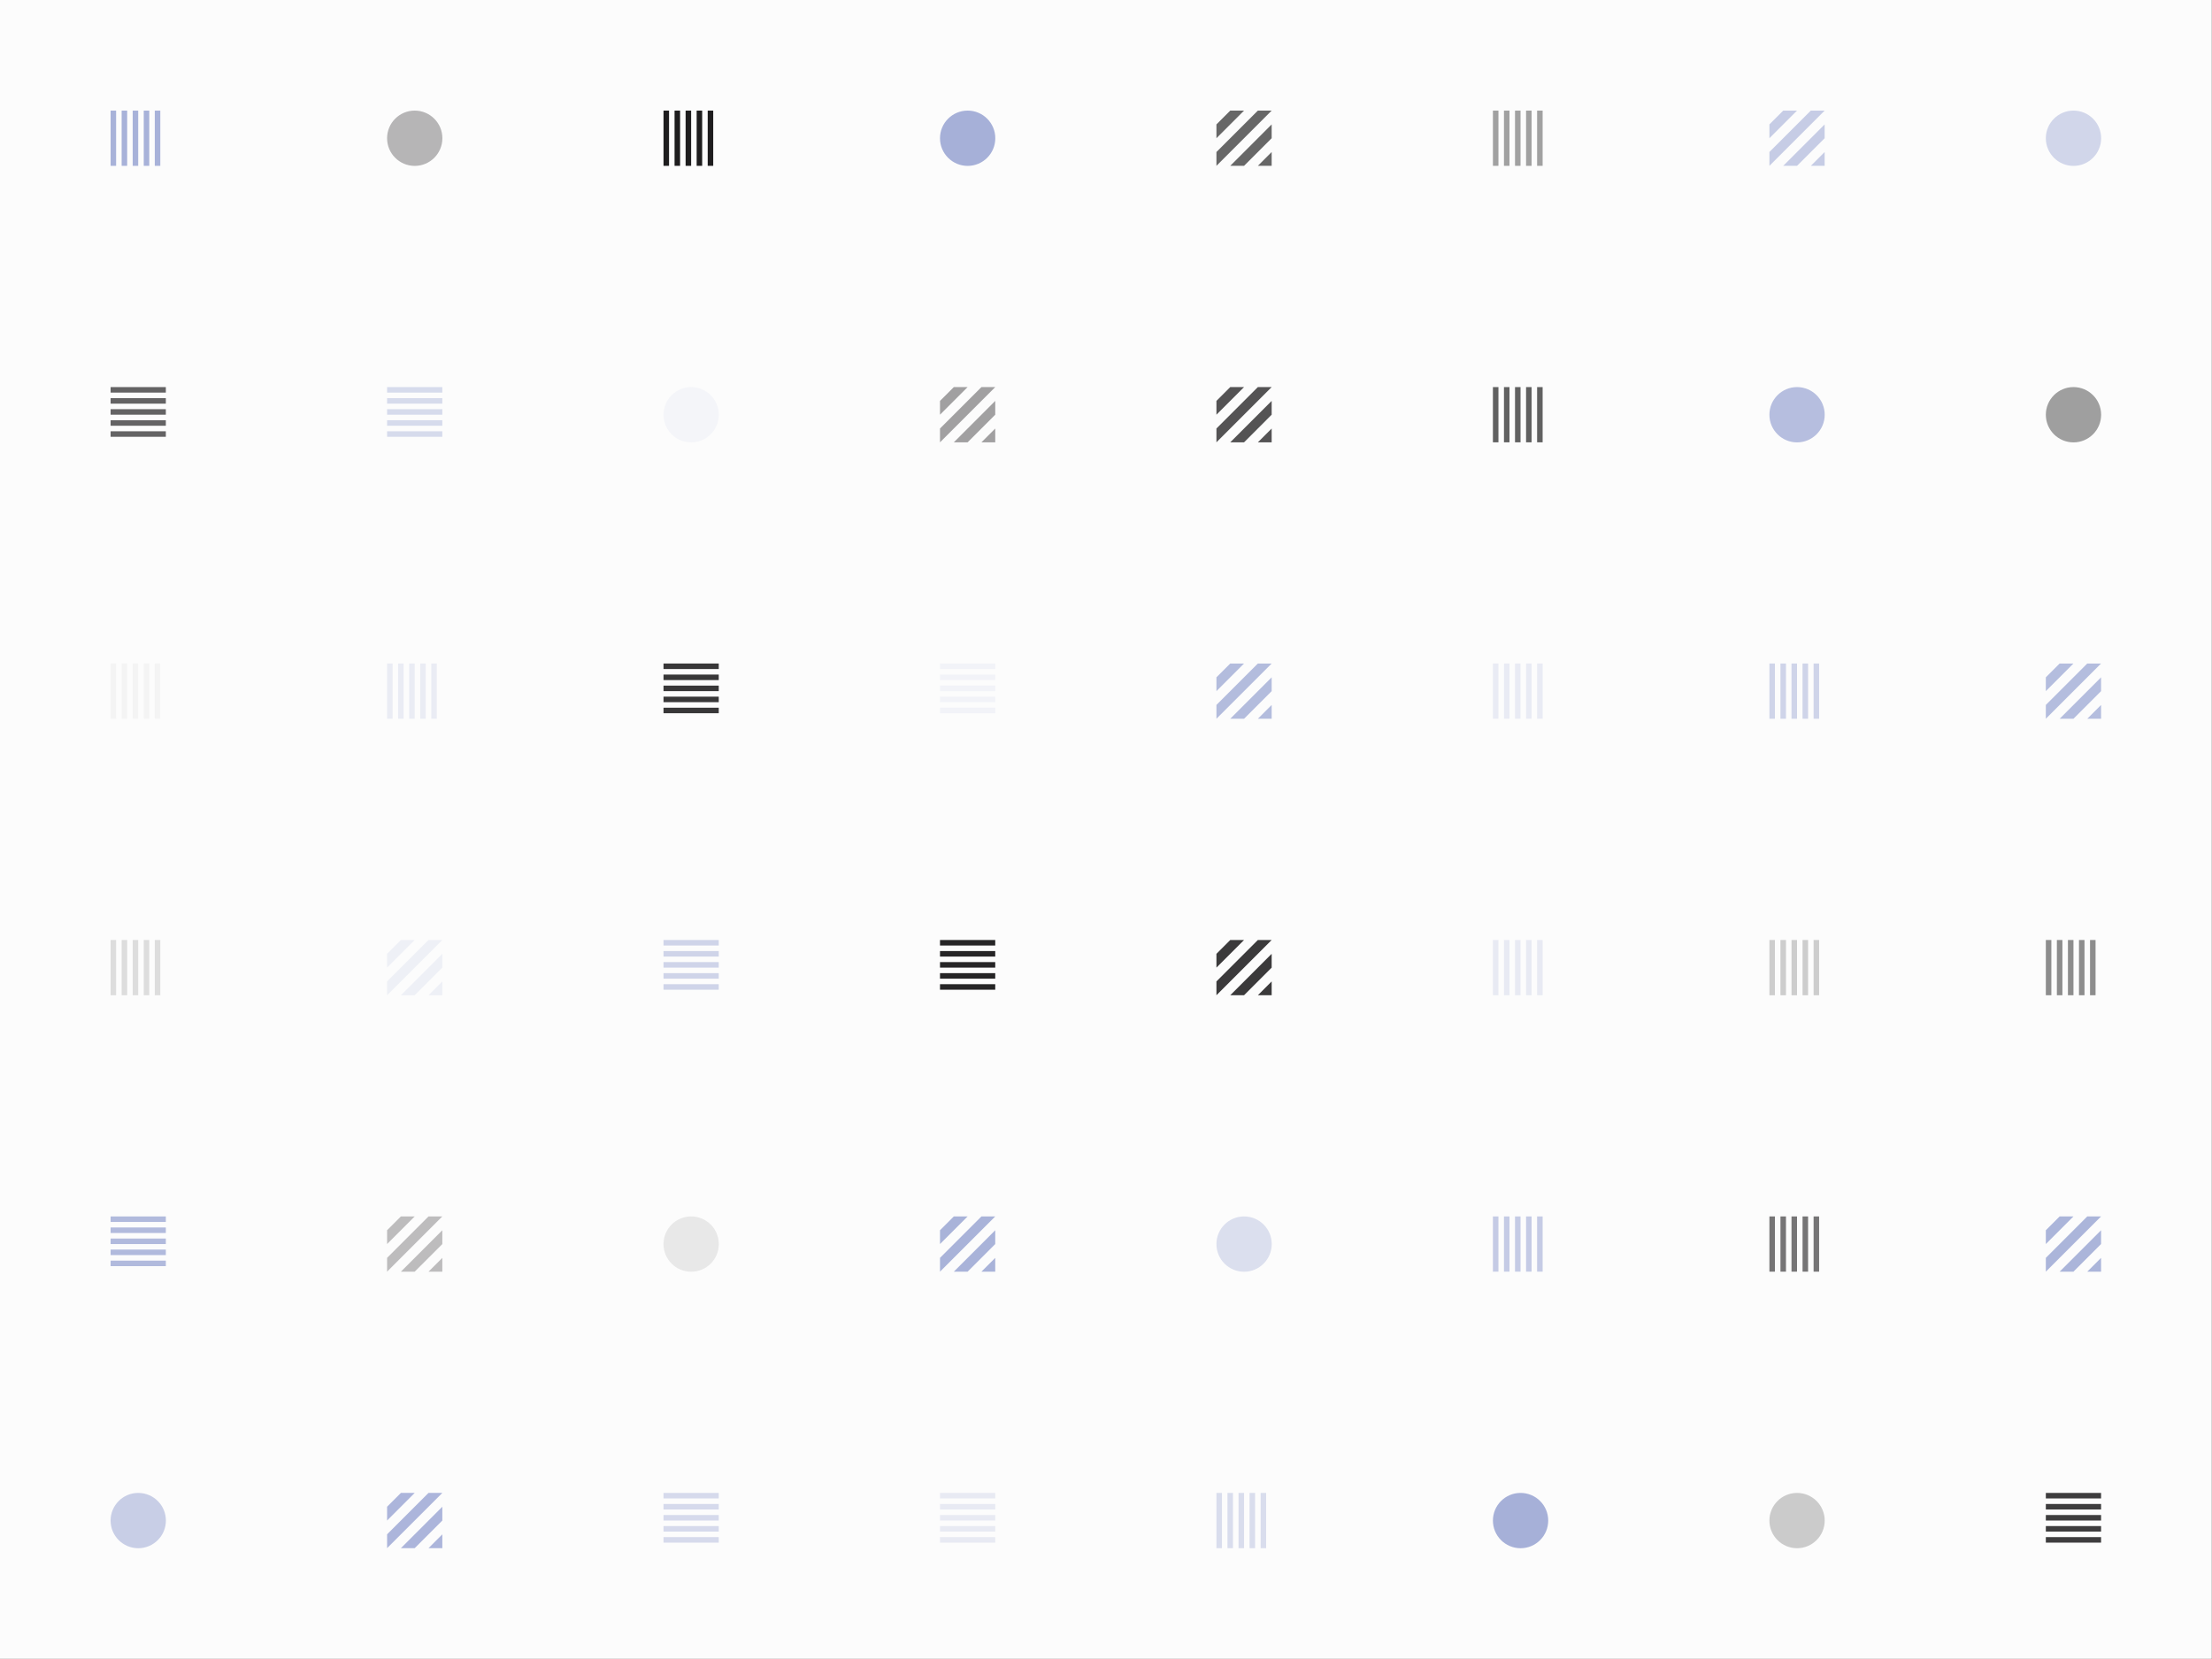 <?xml version="1.0" standalone="no"?><svg xmlns:xlink="http://www.w3.org/1999/xlink" xmlns="http://www.w3.org/2000/svg" viewBox="0 0 1000 750" preserveAspectRatio="xMaxYMax slice"><rect x="0" y="0" width="1000" height="750" fill="#808080" stroke="none"/><g transform="scale(2.651)"><rect x="0" y="0" width="377.172" height="282.879" fill="#fcfcfc"/><g transform="translate(18.86,18.86) scale(0.471) rotate(0)"><rect width="2" height="20" fill="#a8b2d9"/><rect x="4" width="2" height="20" fill="#a8b2d9"/><rect x="8" width="2" height="20" fill="#a8b2d9"/><rect x="12" width="2" height="20" fill="#a8b2d9"/><rect x="16" width="2" height="20" fill="#a8b2d9"/></g><circle cx="70.725" cy="23.575" r="4.715" fill="#b6b5b6"/><g transform="translate(113.15,18.86) scale(0.471) rotate(0)"><rect width="2" height="20" fill="#1e1d1e"/><rect x="4" width="2" height="20" fill="#1e1d1e"/><rect x="8" width="2" height="20" fill="#1e1d1e"/><rect x="12" width="2" height="20" fill="#1e1d1e"/><rect x="16" width="2" height="20" fill="#1e1d1e"/></g><circle cx="165.015" cy="23.575" r="4.715" fill="#a6b0d8"/><g transform="translate(207.44,18.86) scale(0.471) rotate(0)"><path d="M5 0H10L5 5L0 10V5L5 0Z" fill="#676767"/><path d="M20 15V20H15L20 15Z" fill="#676767"/><path d="M20 5V10L15 15L10 20H5L20 5Z" fill="#676767"/><path d="M15 0H20L5 15L0 20V15L15 0Z" fill="#676767"/></g><g transform="translate(254.59,18.86) scale(0.471) rotate(0)"><rect width="2" height="20" fill="#a1a1a1"/><rect x="4" width="2" height="20" fill="#a1a1a1"/><rect x="8" width="2" height="20" fill="#a1a1a1"/><rect x="12" width="2" height="20" fill="#a1a1a1"/><rect x="16" width="2" height="20" fill="#a1a1a1"/></g><g transform="translate(301.74,18.86) scale(0.471) rotate(0)"><path d="M5 0H10L5 5L0 10V5L5 0Z" fill="#c6cce5"/><path d="M20 15V20H15L20 15Z" fill="#c6cce5"/><path d="M20 5V10L15 15L10 20H5L20 5Z" fill="#c6cce5"/><path d="M15 0H20L5 15L0 20V15L15 0Z" fill="#c6cce5"/></g><circle cx="353.595" cy="23.575" r="4.715" fill="#d1d6ea"/><g transform="translate(18.86,66.01) scale(0.471) rotate(0)"><rect width="20" height="2" fill="#646364"/><rect y="4" width="20" height="2" fill="#646364"/><rect y="8" width="20" height="2" fill="#646364"/><rect y="12" width="20" height="2" fill="#646364"/><rect y="16" width="20" height="2" fill="#646364"/></g><g transform="translate(66.01,66.01) scale(0.471) rotate(0)"><rect width="20" height="2" fill="#d6dbec"/><rect y="4" width="20" height="2" fill="#d6dbec"/><rect y="8" width="20" height="2" fill="#d6dbec"/><rect y="12" width="20" height="2" fill="#d6dbec"/><rect y="16" width="20" height="2" fill="#d6dbec"/></g><circle cx="117.865" cy="70.725" r="4.715" fill="#f4f5f9"/><g transform="translate(160.3,66.01) scale(0.471) rotate(0)"><path d="M5 0H10L5 5L0 10V5L5 0Z" fill="#a1a0a1"/><path d="M20 15V20H15L20 15Z" fill="#a1a0a1"/><path d="M20 5V10L15 15L10 20H5L20 5Z" fill="#a1a0a1"/><path d="M15 0H20L5 15L0 20V15L15 0Z" fill="#a1a0a1"/></g><g transform="translate(207.44,66.01) scale(0.471) rotate(0)"><path d="M5 0H10L5 5L0 10V5L5 0Z" fill="#545354"/><path d="M20 15V20H15L20 15Z" fill="#545354"/><path d="M20 5V10L15 15L10 20H5L20 5Z" fill="#545354"/><path d="M15 0H20L5 15L0 20V15L15 0Z" fill="#545354"/></g><g transform="translate(254.59,66.01) scale(0.471) rotate(0)"><rect width="2" height="20" fill="#616161"/><rect x="4" width="2" height="20" fill="#616161"/><rect x="8" width="2" height="20" fill="#616161"/><rect x="12" width="2" height="20" fill="#616161"/><rect x="16" width="2" height="20" fill="#616161"/></g><circle cx="306.455" cy="70.725" r="4.715" fill="#b6bedf"/><circle cx="353.595" cy="70.725" r="4.715" fill="#9f9f9f"/><g transform="translate(18.86,113.15) scale(0.471) rotate(0)"><rect width="2" height="20" fill="#f4f4f4"/><rect x="4" width="2" height="20" fill="#f4f4f4"/><rect x="8" width="2" height="20" fill="#f4f4f4"/><rect x="12" width="2" height="20" fill="#f4f4f4"/><rect x="16" width="2" height="20" fill="#f4f4f4"/></g><g transform="translate(66.01,113.15) scale(0.471) rotate(0)"><rect width="2" height="20" fill="#eaecf4"/><rect x="4" width="2" height="20" fill="#eaecf4"/><rect x="8" width="2" height="20" fill="#eaecf4"/><rect x="12" width="2" height="20" fill="#eaecf4"/><rect x="16" width="2" height="20" fill="#eaecf4"/></g><g transform="translate(113.15,113.15) scale(0.471) rotate(0)"><rect width="20" height="2" fill="#383738"/><rect y="4" width="20" height="2" fill="#383738"/><rect y="8" width="20" height="2" fill="#383738"/><rect y="12" width="20" height="2" fill="#383738"/><rect y="16" width="20" height="2" fill="#383738"/></g><g transform="translate(160.3,113.15) scale(0.471) rotate(0)"><rect width="20" height="2" fill="#f2f3f8"/><rect y="4" width="20" height="2" fill="#f2f3f8"/><rect y="8" width="20" height="2" fill="#f2f3f8"/><rect y="12" width="20" height="2" fill="#f2f3f8"/><rect y="16" width="20" height="2" fill="#f2f3f8"/></g><g transform="translate(207.44,113.15) scale(0.471) rotate(0)"><path d="M5 0H10L5 5L0 10V5L5 0Z" fill="#b3bcdd"/><path d="M20 15V20H15L20 15Z" fill="#b3bcdd"/><path d="M20 5V10L15 15L10 20H5L20 5Z" fill="#b3bcdd"/><path d="M15 0H20L5 15L0 20V15L15 0Z" fill="#b3bcdd"/></g><g transform="translate(254.59,113.15) scale(0.471) rotate(0)"><rect width="2" height="20" fill="#e9ebf4"/><rect x="4" width="2" height="20" fill="#e9ebf4"/><rect x="8" width="2" height="20" fill="#e9ebf4"/><rect x="12" width="2" height="20" fill="#e9ebf4"/><rect x="16" width="2" height="20" fill="#e9ebf4"/></g><g transform="translate(301.74,113.15) scale(0.471) rotate(0)"><rect width="2" height="20" fill="#cfd4e9"/><rect x="4" width="2" height="20" fill="#cfd4e9"/><rect x="8" width="2" height="20" fill="#cfd4e9"/><rect x="12" width="2" height="20" fill="#cfd4e9"/><rect x="16" width="2" height="20" fill="#cfd4e9"/></g><g transform="translate(348.88,113.15) scale(0.471) rotate(0)"><path d="M5 0H10L5 5L0 10V5L5 0Z" fill="#b4bdde"/><path d="M20 15V20H15L20 15Z" fill="#b4bdde"/><path d="M20 5V10L15 15L10 20H5L20 5Z" fill="#b4bdde"/><path d="M15 0H20L5 15L0 20V15L15 0Z" fill="#b4bdde"/></g><g transform="translate(18.86,160.3) scale(0.471) rotate(0)"><rect width="2" height="20" fill="#dddddd"/><rect x="4" width="2" height="20" fill="#dddddd"/><rect x="8" width="2" height="20" fill="#dddddd"/><rect x="12" width="2" height="20" fill="#dddddd"/><rect x="16" width="2" height="20" fill="#dddddd"/></g><g transform="translate(66.01,160.3) scale(0.471) rotate(0)"><path d="M5 0H10L5 5L0 10V5L5 0Z" fill="#eef0f6"/><path d="M20 15V20H15L20 15Z" fill="#eef0f6"/><path d="M20 5V10L15 15L10 20H5L20 5Z" fill="#eef0f6"/><path d="M15 0H20L5 15L0 20V15L15 0Z" fill="#eef0f6"/></g><g transform="translate(113.15,160.3) scale(0.471) rotate(0)"><rect width="20" height="2" fill="#cfd4e9"/><rect y="4" width="20" height="2" fill="#cfd4e9"/><rect y="8" width="20" height="2" fill="#cfd4e9"/><rect y="12" width="20" height="2" fill="#cfd4e9"/><rect y="16" width="20" height="2" fill="#cfd4e9"/></g><g transform="translate(160.3,160.3) scale(0.471) rotate(0)"><rect width="20" height="2" fill="#262526"/><rect y="4" width="20" height="2" fill="#262526"/><rect y="8" width="20" height="2" fill="#262526"/><rect y="12" width="20" height="2" fill="#262526"/><rect y="16" width="20" height="2" fill="#262526"/></g><g transform="translate(207.44,160.3) scale(0.471) rotate(0)"><path d="M5 0H10L5 5L0 10V5L5 0Z" fill="#3b3a3b"/><path d="M20 15V20H15L20 15Z" fill="#3b3a3b"/><path d="M20 5V10L15 15L10 20H5L20 5Z" fill="#3b3a3b"/><path d="M15 0H20L5 15L0 20V15L15 0Z" fill="#3b3a3b"/></g><g transform="translate(254.59,160.3) scale(0.471) rotate(0)"><rect width="2" height="20" fill="#e8eaf3"/><rect x="4" width="2" height="20" fill="#e8eaf3"/><rect x="8" width="2" height="20" fill="#e8eaf3"/><rect x="12" width="2" height="20" fill="#e8eaf3"/><rect x="16" width="2" height="20" fill="#e8eaf3"/></g><g transform="translate(301.74,160.3) scale(0.471) rotate(0)"><rect width="2" height="20" fill="#cdcdcd"/><rect x="4" width="2" height="20" fill="#cdcdcd"/><rect x="8" width="2" height="20" fill="#cdcdcd"/><rect x="12" width="2" height="20" fill="#cdcdcd"/><rect x="16" width="2" height="20" fill="#cdcdcd"/></g><g transform="translate(348.88,160.3) scale(0.471) rotate(0)"><rect width="2" height="20" fill="#8d8d8d"/><rect x="4" width="2" height="20" fill="#8d8d8d"/><rect x="8" width="2" height="20" fill="#8d8d8d"/><rect x="12" width="2" height="20" fill="#8d8d8d"/><rect x="16" width="2" height="20" fill="#8d8d8d"/></g><g transform="translate(18.86,207.44) scale(0.471) rotate(0)"><rect width="20" height="2" fill="#b1badd"/><rect y="4" width="20" height="2" fill="#b1badd"/><rect y="8" width="20" height="2" fill="#b1badd"/><rect y="12" width="20" height="2" fill="#b1badd"/><rect y="16" width="20" height="2" fill="#b1badd"/></g><g transform="translate(66.01,207.44) scale(0.471) rotate(0)"><path d="M5 0H10L5 5L0 10V5L5 0Z" fill="#bdbcbd"/><path d="M20 15V20H15L20 15Z" fill="#bdbcbd"/><path d="M20 5V10L15 15L10 20H5L20 5Z" fill="#bdbcbd"/><path d="M15 0H20L5 15L0 20V15L15 0Z" fill="#bdbcbd"/></g><circle cx="117.865" cy="212.155" r="4.715" fill="#e8e8e8"/><g transform="translate(160.3,207.44) scale(0.471) rotate(0)"><path d="M5 0H10L5 5L0 10V5L5 0Z" fill="#a9b3d9"/><path d="M20 15V20H15L20 15Z" fill="#a9b3d9"/><path d="M20 5V10L15 15L10 20H5L20 5Z" fill="#a9b3d9"/><path d="M15 0H20L5 15L0 20V15L15 0Z" fill="#a9b3d9"/></g><circle cx="212.155" cy="212.155" r="4.715" fill="#dbdfee"/><g transform="translate(254.59,207.44) scale(0.471) rotate(0)"><rect width="2" height="20" fill="#c5cbe5"/><rect x="4" width="2" height="20" fill="#c5cbe5"/><rect x="8" width="2" height="20" fill="#c5cbe5"/><rect x="12" width="2" height="20" fill="#c5cbe5"/><rect x="16" width="2" height="20" fill="#c5cbe5"/></g><g transform="translate(301.74,207.44) scale(0.471) rotate(0)"><rect width="2" height="20" fill="#767576"/><rect x="4" width="2" height="20" fill="#767576"/><rect x="8" width="2" height="20" fill="#767576"/><rect x="12" width="2" height="20" fill="#767576"/><rect x="16" width="2" height="20" fill="#767576"/></g><g transform="translate(348.88,207.44) scale(0.471) rotate(0)"><path d="M5 0H10L5 5L0 10V5L5 0Z" fill="#abb5da"/><path d="M20 15V20H15L20 15Z" fill="#abb5da"/><path d="M20 5V10L15 15L10 20H5L20 5Z" fill="#abb5da"/><path d="M15 0H20L5 15L0 20V15L15 0Z" fill="#abb5da"/></g><circle cx="23.575" cy="259.305" r="4.715" fill="#c8cee6"/><g transform="translate(66.01,254.59) scale(0.471) rotate(0)"><path d="M5 0H10L5 5L0 10V5L5 0Z" fill="#acb5db"/><path d="M20 15V20H15L20 15Z" fill="#acb5db"/><path d="M20 5V10L15 15L10 20H5L20 5Z" fill="#acb5db"/><path d="M15 0H20L5 15L0 20V15L15 0Z" fill="#acb5db"/></g><g transform="translate(113.15,254.59) scale(0.471) rotate(0)"><rect width="20" height="2" fill="#d6daec"/><rect y="4" width="20" height="2" fill="#d6daec"/><rect y="8" width="20" height="2" fill="#d6daec"/><rect y="12" width="20" height="2" fill="#d6daec"/><rect y="16" width="20" height="2" fill="#d6daec"/></g><g transform="translate(160.3,254.59) scale(0.471) rotate(0)"><rect width="20" height="2" fill="#e8eaf3"/><rect y="4" width="20" height="2" fill="#e8eaf3"/><rect y="8" width="20" height="2" fill="#e8eaf3"/><rect y="12" width="20" height="2" fill="#e8eaf3"/><rect y="16" width="20" height="2" fill="#e8eaf3"/></g><g transform="translate(207.44,254.59) scale(0.471) rotate(0)"><rect width="2" height="20" fill="#d9dded"/><rect x="4" width="2" height="20" fill="#d9dded"/><rect x="8" width="2" height="20" fill="#d9dded"/><rect x="12" width="2" height="20" fill="#d9dded"/><rect x="16" width="2" height="20" fill="#d9dded"/></g><circle cx="259.305" cy="259.305" r="4.715" fill="#a6b0d8"/><circle cx="306.455" cy="259.305" r="4.715" fill="#cbcbcb"/><g transform="translate(348.88,254.59) scale(0.471) rotate(0)"><rect width="20" height="2" fill="#3e3d3e"/><rect y="4" width="20" height="2" fill="#3e3d3e"/><rect y="8" width="20" height="2" fill="#3e3d3e"/><rect y="12" width="20" height="2" fill="#3e3d3e"/><rect y="16" width="20" height="2" fill="#3e3d3e"/></g></g></svg>